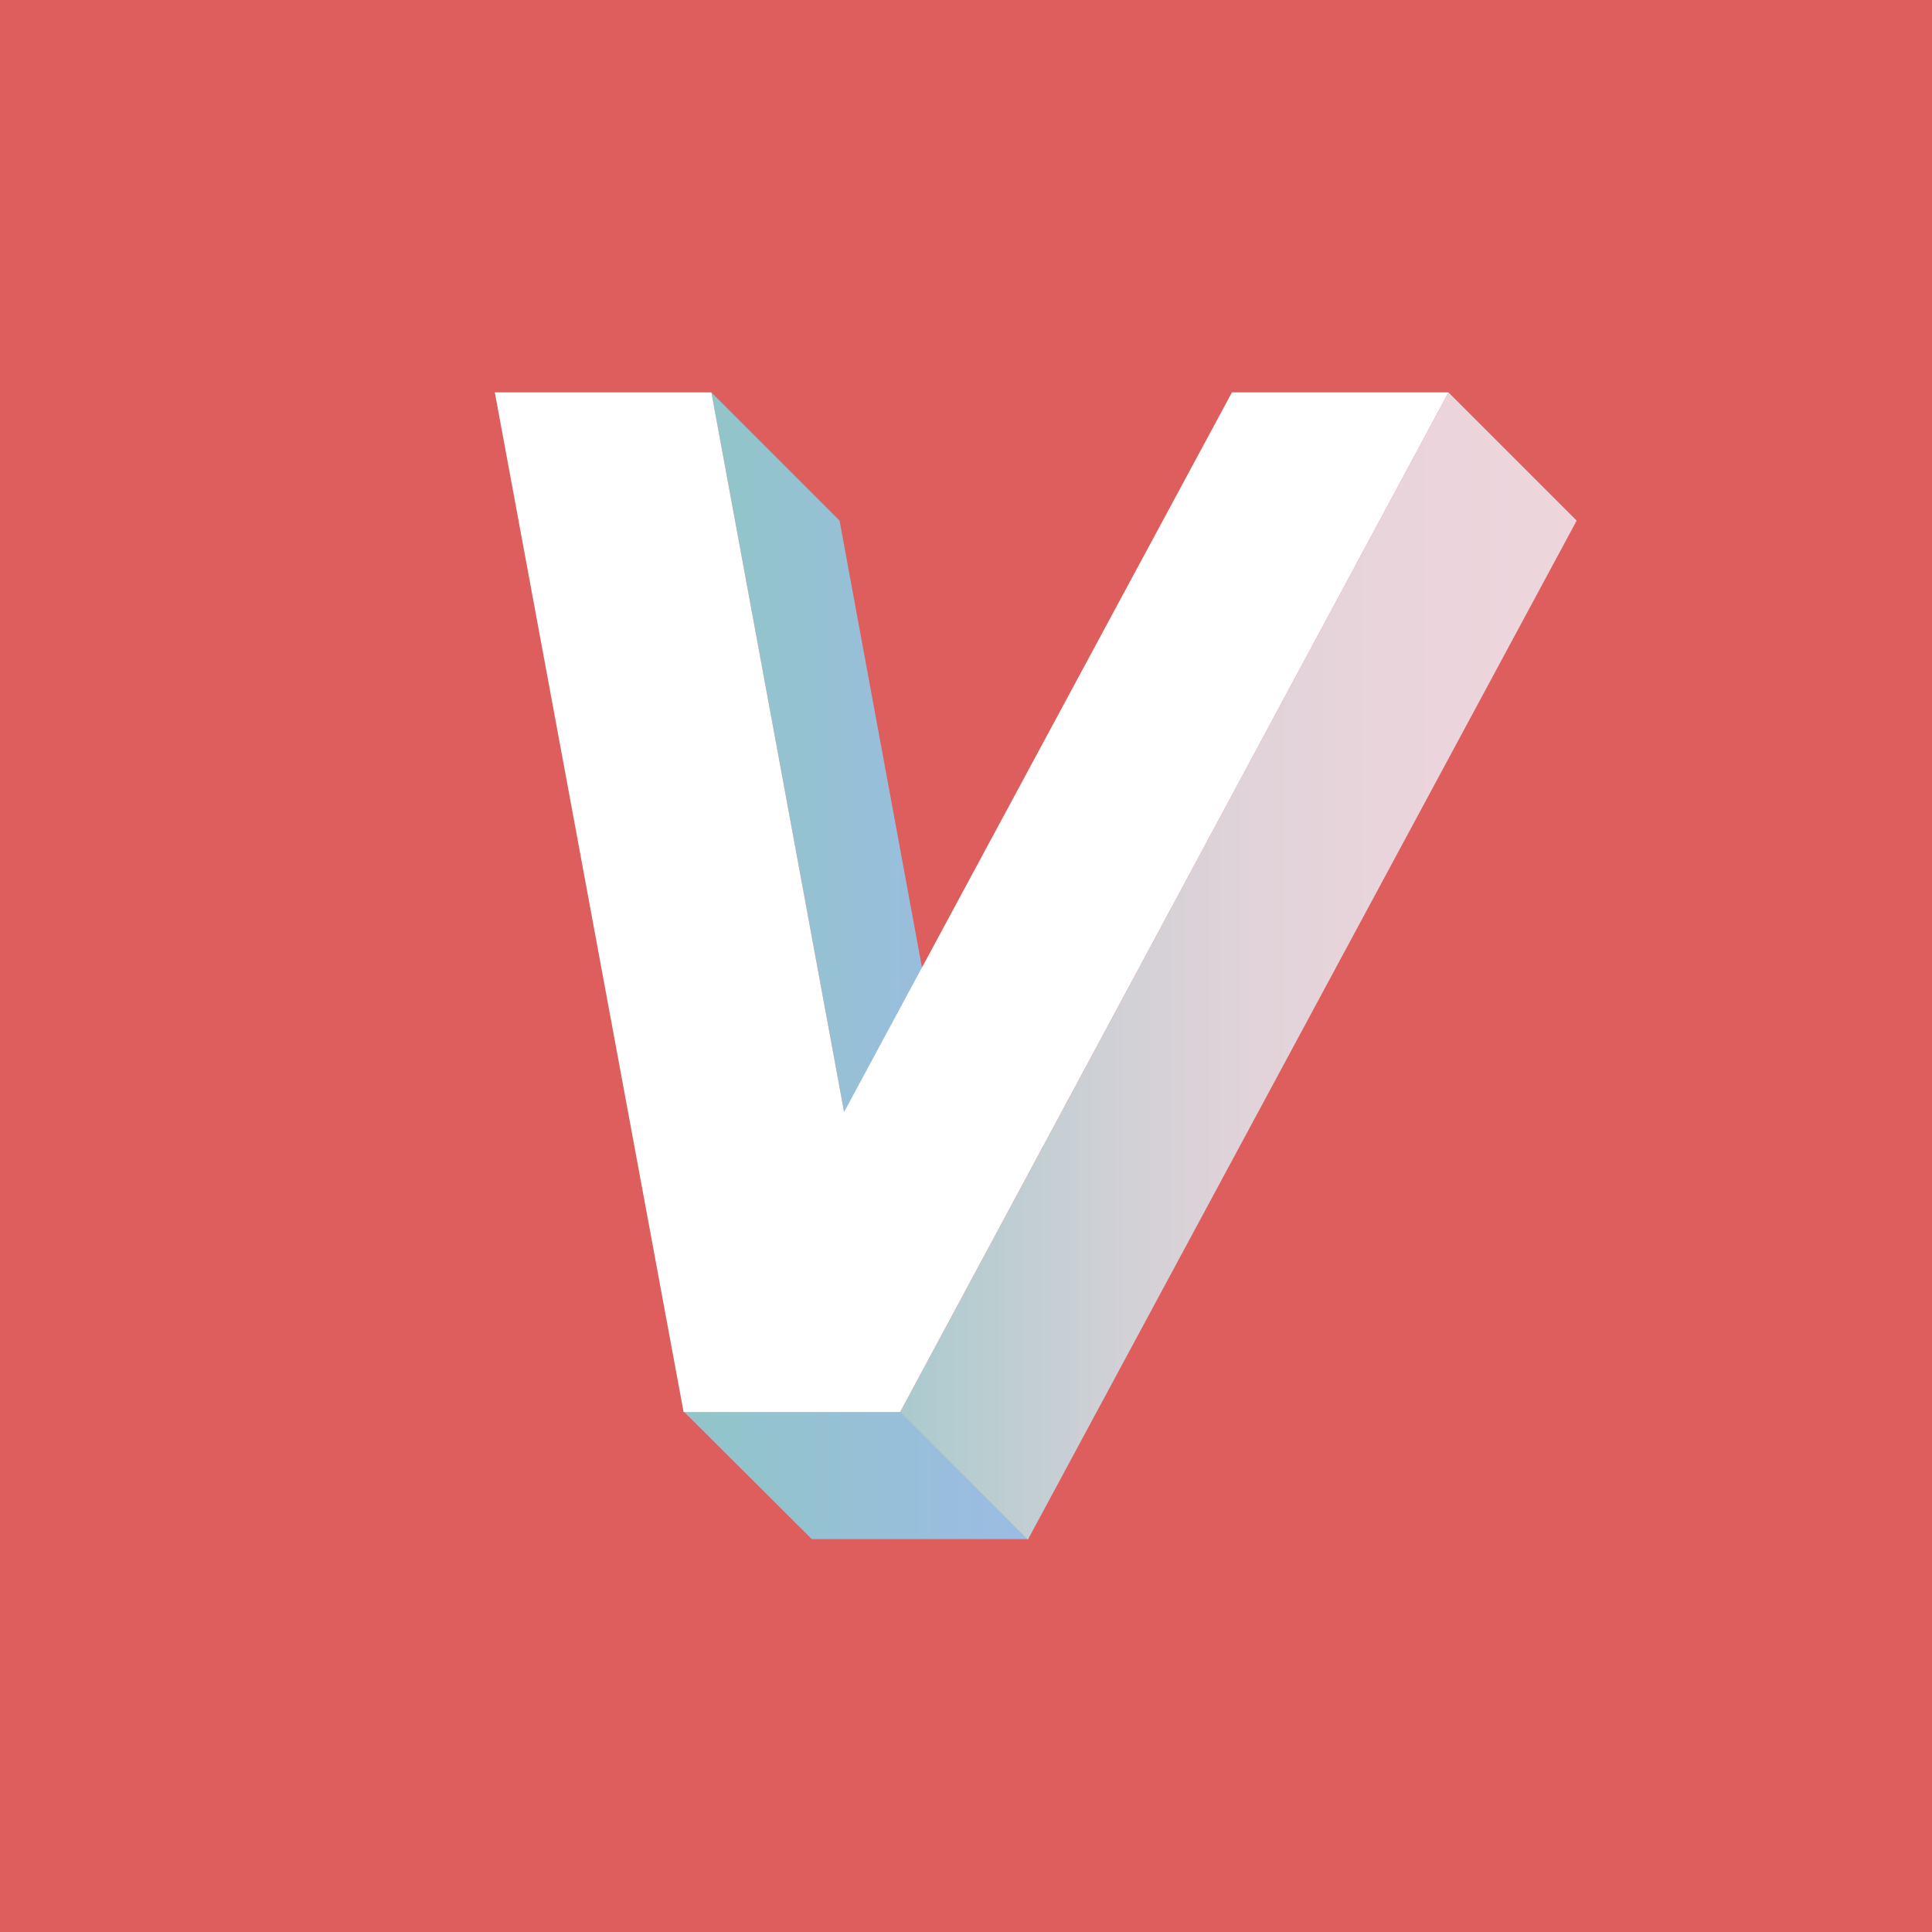 <?xml version="1.0" encoding="utf-8"?>
<!-- Generator: Adobe Illustrator 27.5.0, SVG Export Plug-In . SVG Version: 6.00 Build 0)  -->
<svg version="1.1" xmlns="http://www.w3.org/2000/svg" xmlns:xlink="http://www.w3.org/1999/xlink" x="0px" y="0px"
	 viewBox="0 0 1122 1122" style="enable-background:new 0 0 1122 1122;" xml:space="preserve">
<g id="BG">
	<rect x="0" style="fill:#DE5D5D;" width="1122" height="1122"/>
</g>
<g id="Alphabet_1_">
	<g>
		<linearGradient id="SVGID_1_" gradientUnits="userSpaceOnUse" x1="396.863" y1="856.677" x2="596.944" y2="856.677">
			<stop  offset="0" style="stop-color:#91C5C8"/>
			<stop  offset="1" style="stop-color:#9BBCE3"/>
		</linearGradient>
		<polygon style="fill:url(#SVGID_1_);" points="396.863,819.527 471.438,893.828 596.944,893.828 522.76,819.803 		"/>
		
			<linearGradient id="SVGID_00000158736308777566304760000010985054995700762549_" gradientUnits="userSpaceOnUse" x1="522.76" y1="561.006" x2="915.649" y2="561.006">
			<stop  offset="0" style="stop-color:#A9CACE"/>
			<stop  offset="0.075" style="stop-color:#B4CCD0"/>
			<stop  offset="0.288" style="stop-color:#CDD0D5"/>
			<stop  offset="0.509" style="stop-color:#E0D3D9"/>
			<stop  offset="0.741" style="stop-color:#EAD4DB"/>
			<stop  offset="1" style="stop-color:#EED5DC"/>
		</linearGradient>
		<polygon style="fill:url(#SVGID_00000158736308777566304760000010985054995700762549_);" points="522.76,820.018 841.204,227.898 
			915.648,302.342 596.944,894.115 		"/>
		
			<linearGradient id="SVGID_00000075157219714539362150000016883005258277019268_" gradientUnits="userSpaceOnUse" x1="413.129" y1="474.08" x2="564.647" y2="474.08">
			<stop  offset="0" style="stop-color:#91C5C8"/>
			<stop  offset="1" style="stop-color:#9BBCE3"/>
		</linearGradient>
		<polygon style="fill:url(#SVGID_00000075157219714539362150000016883005258277019268_);" points="413.129,227.898 
			487.573,302.342 564.647,720.263 490.203,645.819 		"/>
		<path style="fill:#FFFFFF;" d="M396.993,820.005l-109.631-592.12h125.767l77.073,417.921l225.235-417.921h125.767L522.76,820.005
			H396.993z"/>
	</g>
</g>
</svg>
